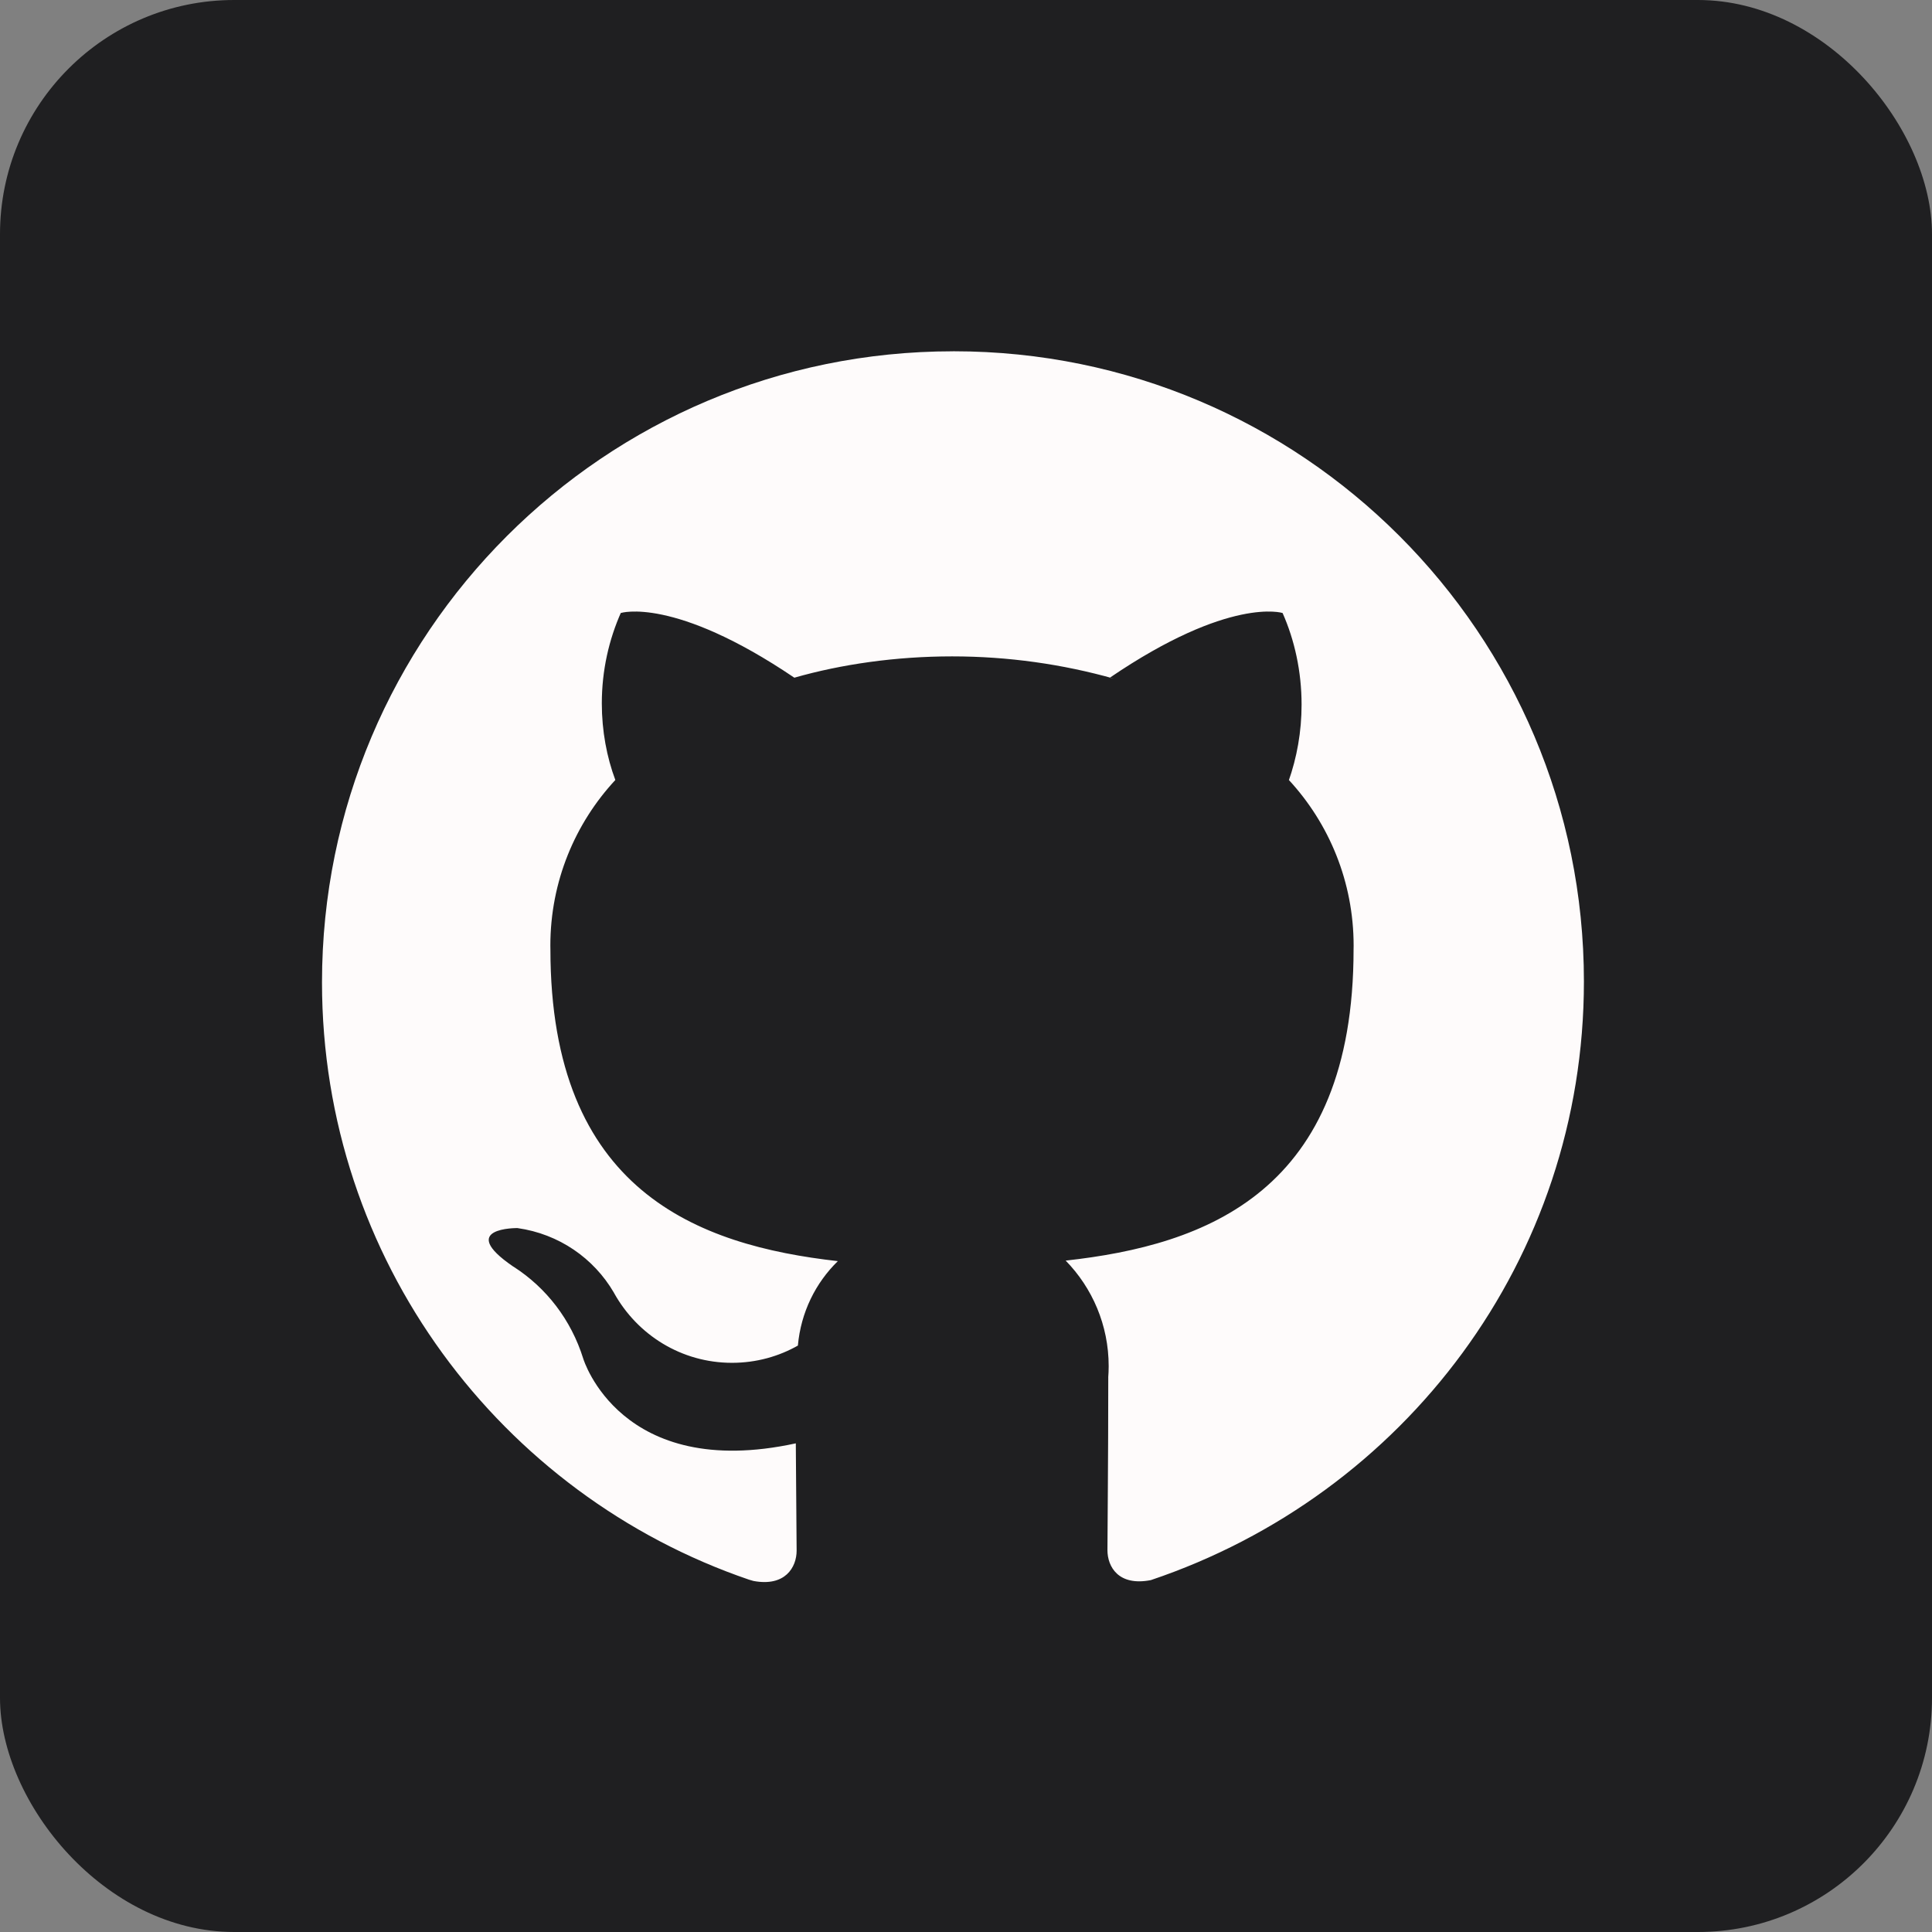 <svg width="66" height="66" viewBox="0 0 66 66" fill="none" xmlns="http://www.w3.org/2000/svg">
<rect x="0" y="0" width="66" height="66" fill="#808080" stroke="none"/>
<rect width="66" height="66" rx="8" fill="#1F1F21"/>
<path d="M32.557 12.001C20.651 12.001 11 21.653 11 33.558C11 43.024 17.102 51.067 25.588 53.964L25.74 54.008C26.818 54.211 27.214 53.545 27.214 52.972C27.214 52.46 27.196 51.103 27.186 49.307C21.19 50.608 19.925 46.415 19.925 46.415C19.511 45.086 18.663 43.993 17.549 43.276L17.526 43.263C15.574 41.926 17.677 41.953 17.677 41.953C19.096 42.153 20.285 42.985 20.968 44.153L20.979 44.174C21.776 45.604 23.279 46.556 25.006 46.556C25.834 46.556 26.61 46.338 27.28 45.954L27.257 45.965C27.36 44.828 27.862 43.825 28.621 43.083L28.622 43.082C23.835 42.543 18.803 40.688 18.803 32.43C18.803 32.391 18.801 32.346 18.801 32.302C18.801 30.115 19.645 28.126 21.025 26.641L21.021 26.647C20.729 25.868 20.559 24.968 20.559 24.029C20.559 22.912 20.798 21.85 21.228 20.892L21.208 20.941C21.208 20.941 23.013 20.363 27.136 23.151C28.752 22.689 30.608 22.423 32.525 22.423C34.443 22.423 36.299 22.689 38.058 23.185L37.914 23.151C42.01 20.363 43.815 20.941 43.815 20.941C44.225 21.864 44.464 22.939 44.464 24.071C44.464 24.994 44.305 25.879 44.014 26.701L44.031 26.647C45.401 28.13 46.242 30.12 46.242 32.306C46.242 32.351 46.242 32.394 46.24 32.437V32.43C46.24 40.711 41.202 42.534 36.405 43.064C37.313 43.994 37.874 45.267 37.874 46.671C37.874 46.805 37.868 46.938 37.858 47.071L37.86 47.053C37.86 49.938 37.832 52.256 37.832 52.956C37.832 53.522 38.209 54.195 39.314 53.979C47.98 51.063 54.109 43.013 54.109 33.529C54.109 21.638 44.469 12 32.58 12C32.571 12 32.561 12 32.552 12H32.554L32.557 12.001Z" fill="#FEFBFB"/>
</svg>
